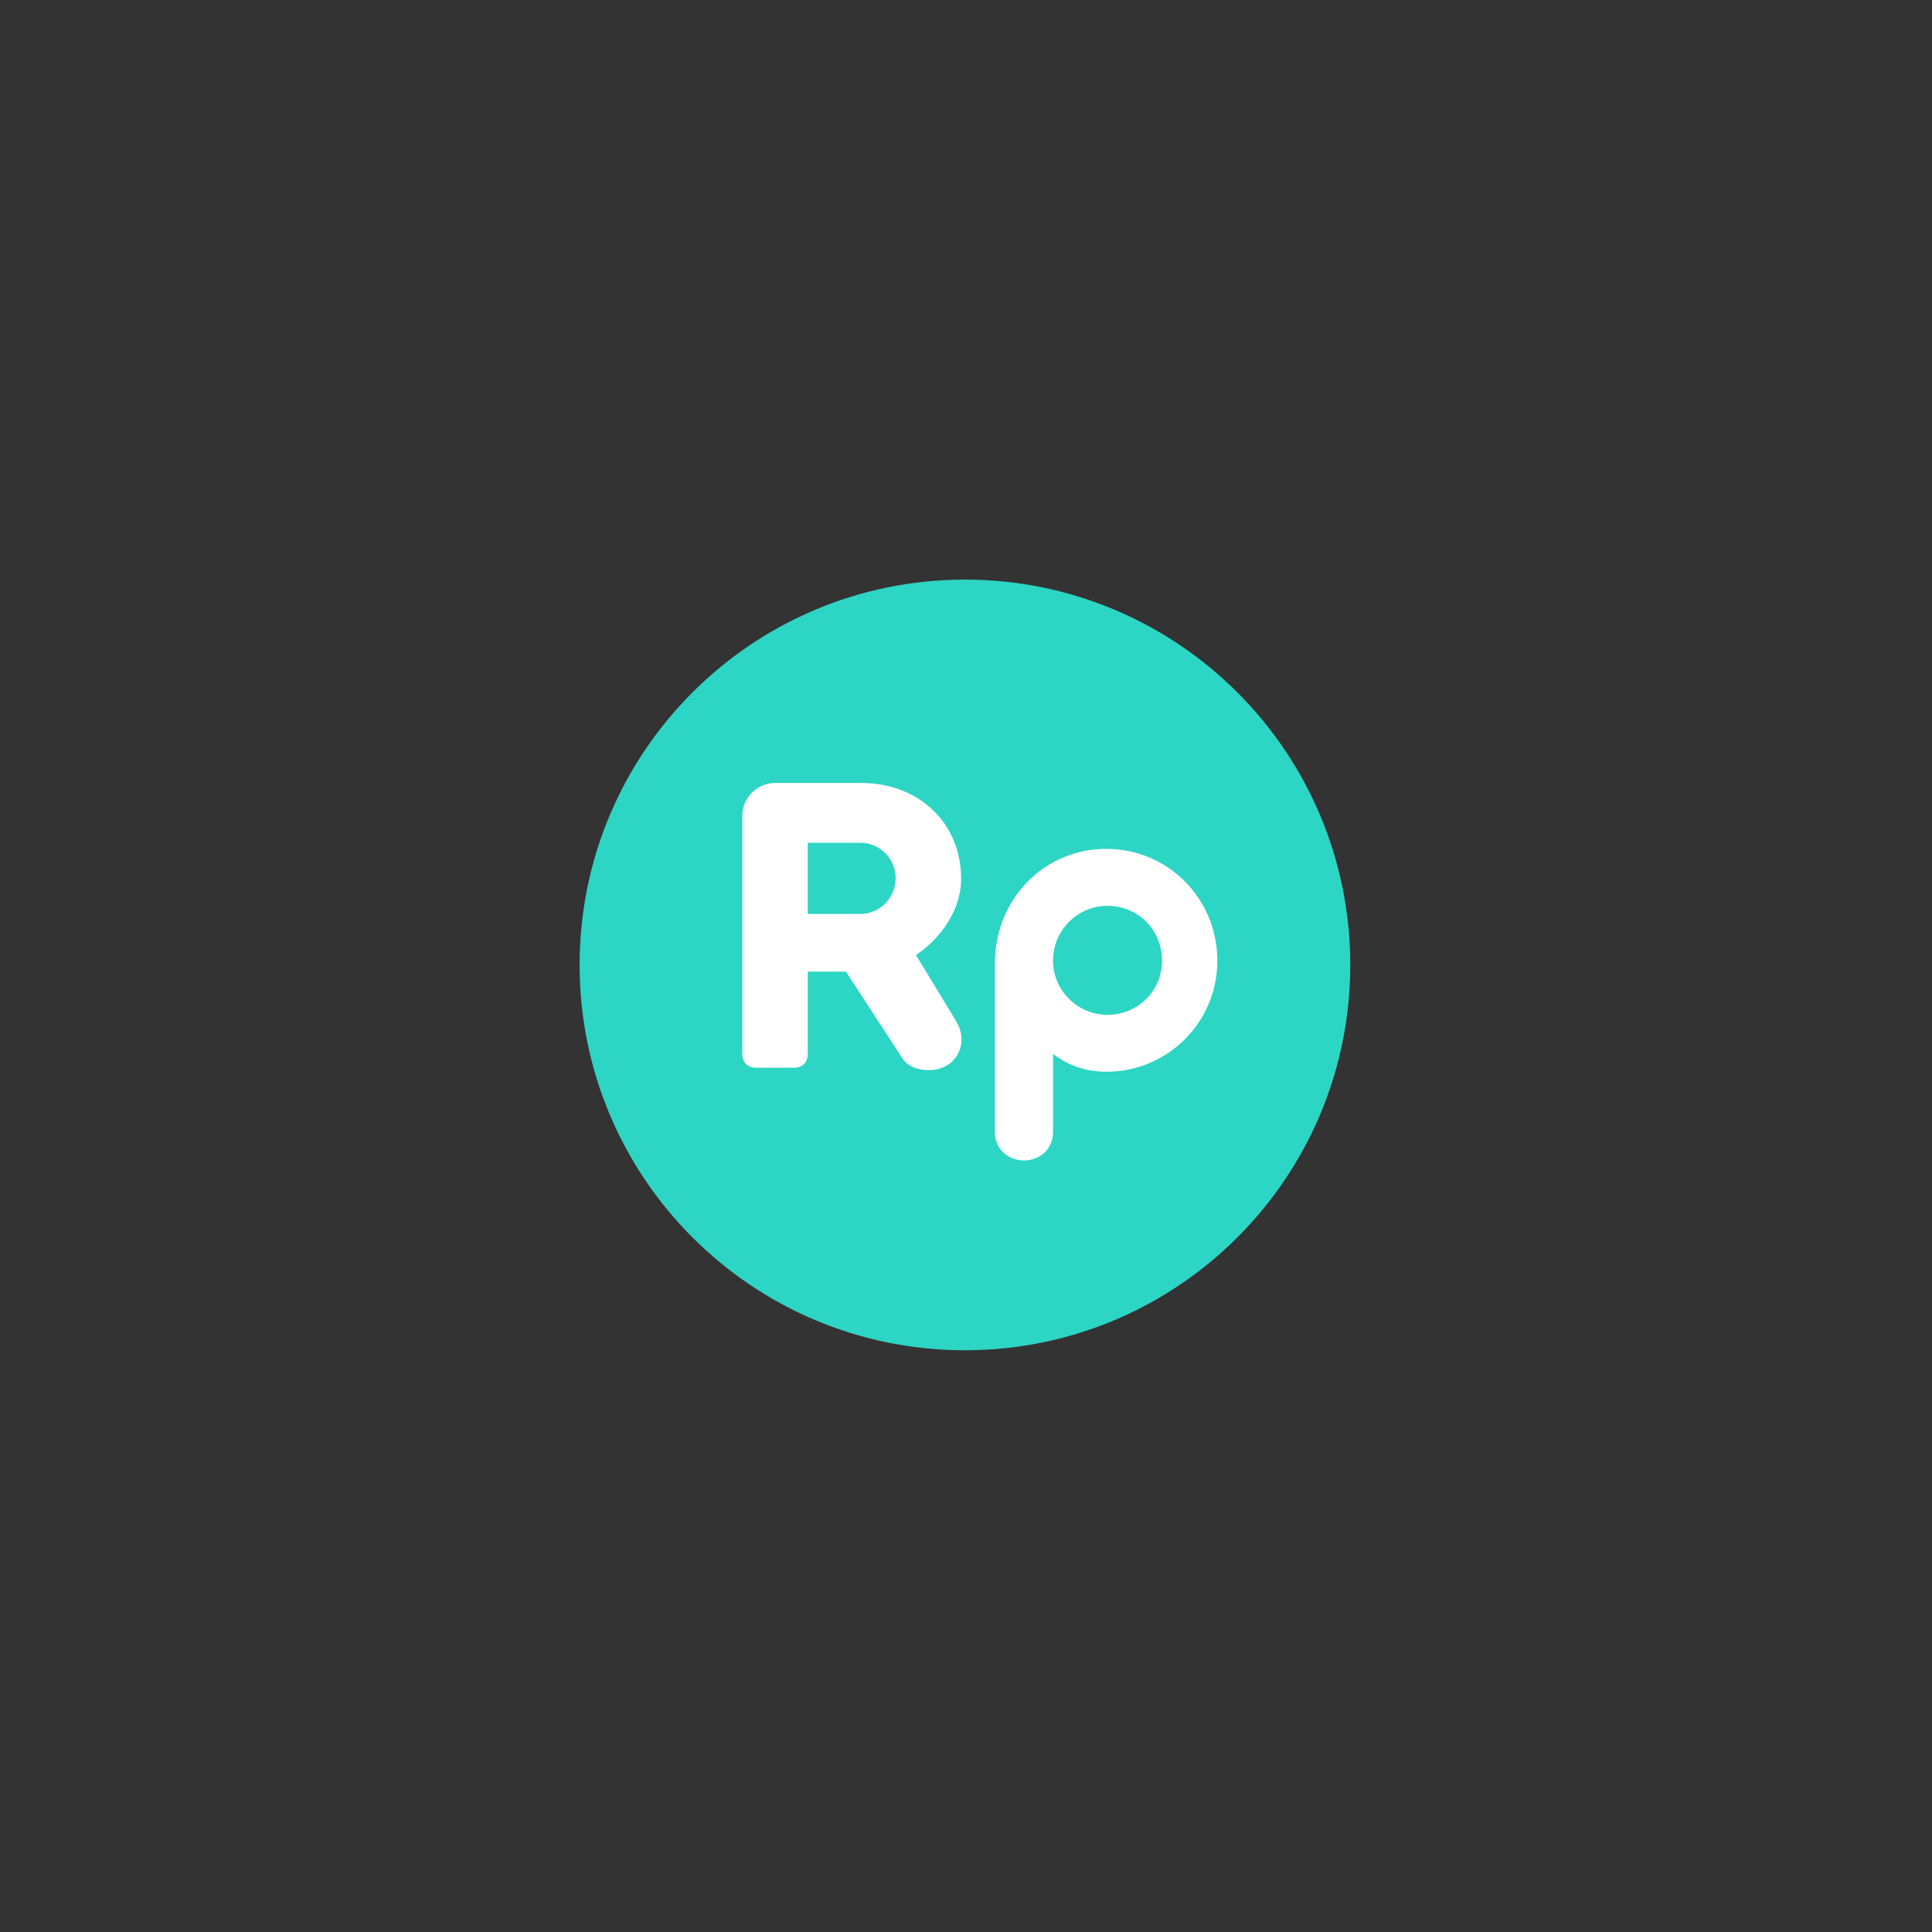 <svg xmlns="http://www.w3.org/2000/svg" width="50" height="50" viewBox="0 0 50 50">
    <rect x="0" y="0" width="50" height="50" fill="#333333" stroke="none"/>
    <g fill="none" fill-rule="evenodd">
        <path d="M0 0H20V20H0z" transform="translate(15 15)"/>
        <path fill="#2DD5C4" d="M19.945 9.972c0 5.508-4.465 9.973-9.973 9.973C4.464 19.945 0 15.48 0 9.972 0 4.464 4.464 0 9.972 0c5.508 0 9.973 4.464 9.973 9.972z" transform="translate(15 15)"/>
        <path fill="#FFF" d="M9.716 11.379c.105.168.168.337.168.516 0 .452-.347.8-.842.8-.263 0-.537-.074-.695-.316l-1.452-2.232h-.99v2.127c0 .22-.137.358-.347.358h-.99c-.22 0-.357-.137-.357-.358V6.105c0-.463.389-.842.852-.842h2.221c1.505 0 2.59 1.042 2.59 2.484 0 .748-.474 1.506-1.169 1.969l1.01 1.663zM7.263 8.653c.505 0 .916-.41.916-.927 0-.505-.41-.915-.916-.915H5.905v1.842h1.358zm6.369-1.685c1.59 0 2.873 1.285 2.873 2.895 0 1.59-1.284 2.874-2.873 2.874-.506 0-.969-.148-1.38-.463v2.02c0 .443-.336.738-.747.738-.42 0-.758-.295-.758-.737V9.947c0-1.705 1.295-2.979 2.885-2.979zm.031 4.295c.79 0 1.41-.62 1.41-1.4 0-.8-.62-1.42-1.41-1.42-.768 0-1.41.62-1.41 1.42 0 .78.642 1.4 1.41 1.4z" transform="translate(15 15)"/>
    </g>
</svg>
